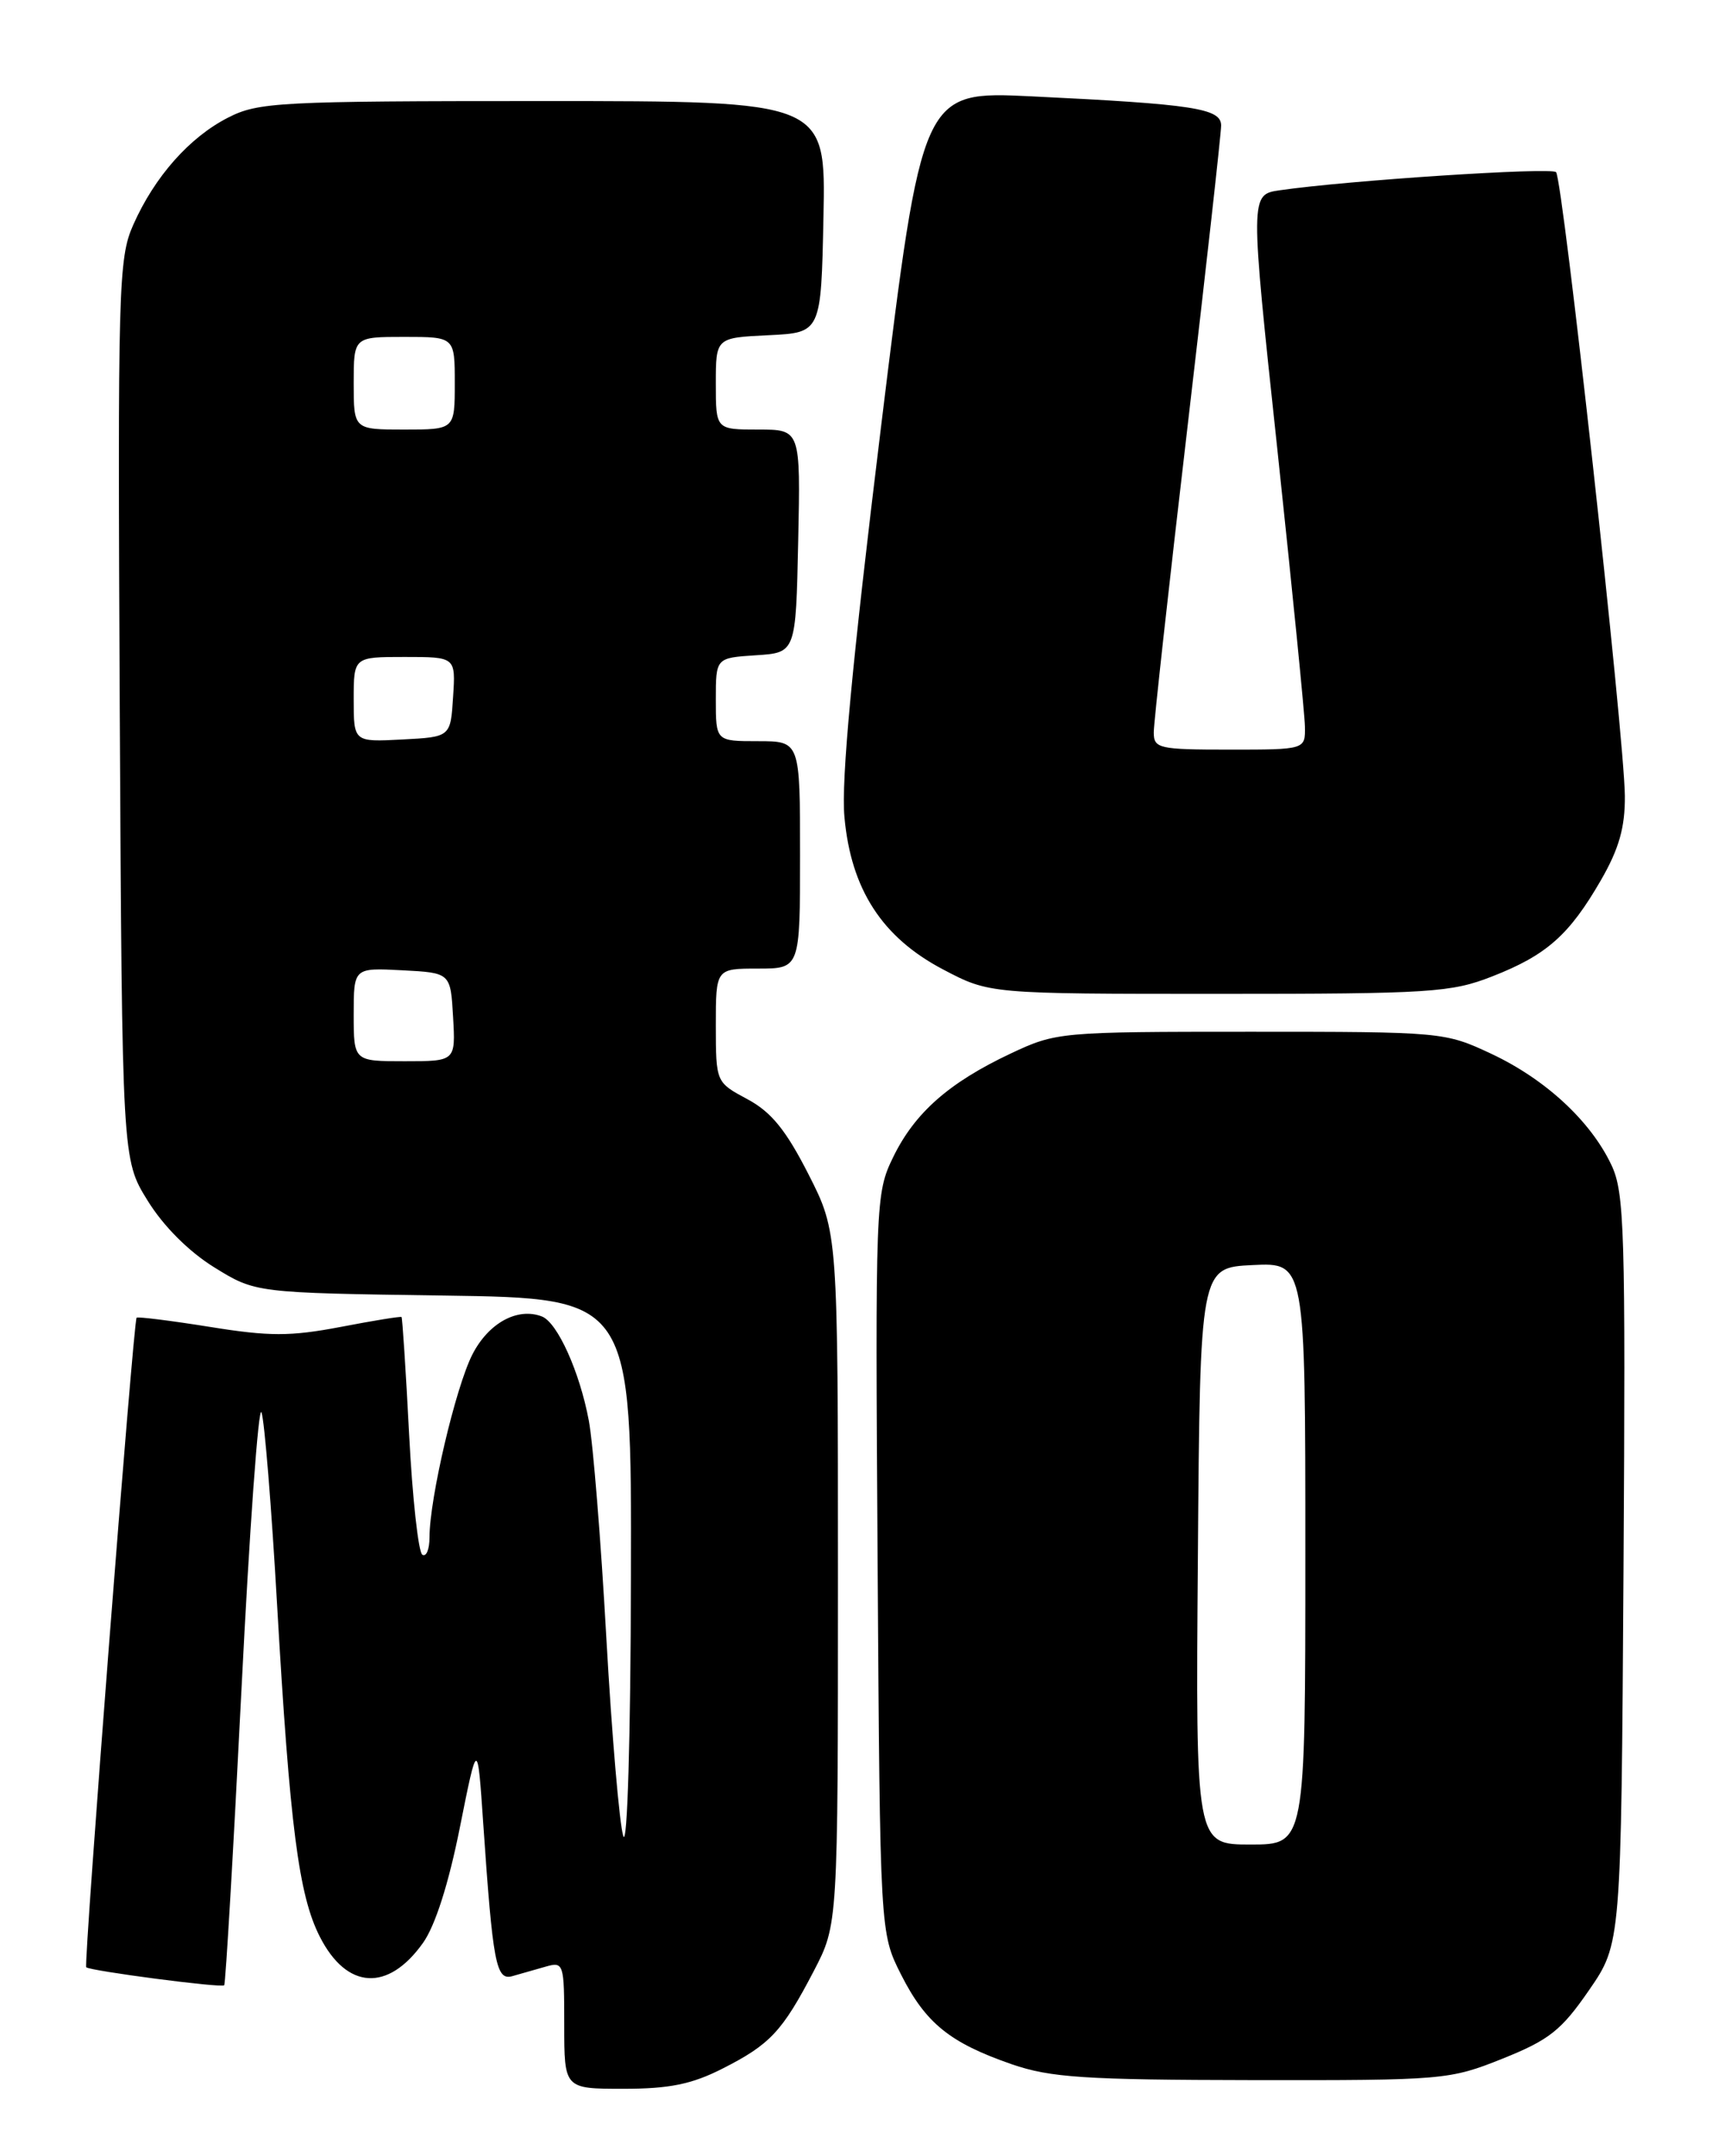 <?xml version="1.0" encoding="UTF-8" standalone="no"?>
<!DOCTYPE svg PUBLIC "-//W3C//DTD SVG 1.1//EN" "http://www.w3.org/Graphics/SVG/1.1/DTD/svg11.dtd" >
<svg xmlns="http://www.w3.org/2000/svg" xmlns:xlink="http://www.w3.org/1999/xlink" version="1.1" viewBox="0 0 204 256">
 <g >
 <path fill="currentColor"
d=" M 85.78 245.61 C 91.45 242.74 92.90 241.18 96.64 234.00 C 99.50 228.50 99.50 228.50 99.50 187.40 C 99.50 146.30 99.50 146.30 95.99 139.40 C 93.32 134.16 91.58 132.02 88.74 130.50 C 85.01 128.50 85.01 128.50 85.00 121.75 C 85.00 115.00 85.00 115.00 90.00 115.00 C 95.00 115.00 95.00 115.00 95.00 101.50 C 95.00 88.00 95.00 88.00 90.00 88.00 C 85.00 88.00 85.00 88.00 85.00 83.05 C 85.00 78.11 85.00 78.11 89.75 77.80 C 94.50 77.50 94.50 77.50 94.78 64.25 C 95.06 51.00 95.06 51.00 90.03 51.00 C 85.00 51.00 85.00 51.00 85.00 45.55 C 85.00 40.10 85.00 40.10 91.25 39.80 C 97.50 39.50 97.50 39.50 97.78 25.75 C 98.06 12.00 98.06 12.00 64.49 12.00 C 33.14 12.00 30.67 12.13 27.09 13.96 C 22.50 16.30 18.36 20.97 15.82 26.70 C 14.06 30.66 13.97 33.99 14.22 84.28 C 14.50 137.66 14.50 137.66 17.53 142.55 C 19.40 145.58 22.42 148.60 25.44 150.47 C 30.34 153.50 30.34 153.50 52.67 153.82 C 75.00 154.14 75.00 154.14 74.92 187.32 C 74.88 206.36 74.49 219.43 74.01 218.00 C 73.56 216.62 72.65 206.05 72.00 194.50 C 71.36 182.95 70.42 171.33 69.92 168.68 C 68.84 162.89 66.19 157.01 64.34 156.30 C 61.45 155.19 58.00 157.08 56.09 160.82 C 54.10 164.72 51.00 177.93 51.00 182.52 C 51.00 183.95 50.62 184.88 50.15 184.59 C 49.68 184.30 48.97 177.87 48.58 170.30 C 48.19 162.73 47.78 156.46 47.68 156.37 C 47.58 156.27 44.31 156.80 40.42 157.55 C 34.47 158.68 31.98 158.68 24.92 157.54 C 20.29 156.80 16.37 156.31 16.22 156.45 C 15.84 156.82 9.91 233.24 10.24 233.57 C 10.68 234.00 26.29 236.05 26.62 235.71 C 26.79 235.54 27.71 219.76 28.67 200.64 C 29.63 181.53 30.70 166.70 31.05 167.69 C 31.41 168.69 32.24 178.95 32.90 190.50 C 34.42 216.89 35.47 225.04 37.98 229.95 C 41.17 236.22 46.07 236.52 50.22 230.69 C 51.67 228.67 53.27 223.66 54.60 217.00 C 56.70 206.50 56.70 206.50 57.38 216.50 C 58.52 233.12 58.90 235.16 60.82 234.63 C 61.74 234.37 63.51 233.87 64.75 233.51 C 66.94 232.88 67.00 233.06 67.00 240.43 C 67.00 248.00 67.00 248.00 74.03 248.00 C 79.47 248.00 82.14 247.46 85.78 245.61 Z  M 178.42 244.42 C 183.96 242.20 185.40 241.06 188.68 236.30 C 192.50 230.76 192.50 230.76 192.78 186.34 C 193.03 146.08 192.90 141.59 191.34 138.31 C 188.87 133.09 183.50 128.13 177.09 125.12 C 171.57 122.53 171.23 122.50 148.50 122.50 C 125.84 122.50 125.42 122.54 120.00 125.09 C 112.66 128.55 108.60 132.14 106.04 137.42 C 103.96 141.70 103.93 142.72 104.21 185.65 C 104.50 229.50 104.50 229.50 107.00 234.45 C 109.92 240.22 112.79 242.54 120.15 245.09 C 124.74 246.67 128.79 246.94 148.74 246.97 C 171.42 247.00 172.13 246.94 178.42 244.42 Z  M 177.21 115.92 C 183.65 113.40 186.34 111.01 190.10 104.50 C 192.25 100.77 192.97 98.23 192.94 94.50 C 192.89 87.58 185.57 21.24 184.77 20.44 C 184.17 19.84 160.03 21.42 151.97 22.59 C 148.43 23.10 148.43 23.10 151.67 53.30 C 153.44 69.91 154.92 84.74 154.95 86.25 C 155.00 89.00 155.00 89.00 146.00 89.00 C 137.59 89.00 137.00 88.87 137.00 86.95 C 137.00 85.82 138.80 69.53 141.00 50.75 C 143.20 31.97 145.00 15.84 145.00 14.90 C 145.00 12.87 141.76 12.37 122.50 11.44 C 109.50 10.81 109.50 10.81 104.60 50.80 C 101.19 78.63 99.87 92.68 100.27 96.99 C 101.04 105.59 104.75 111.31 112.00 115.11 C 117.50 118.00 117.50 118.00 144.71 118.00 C 169.89 118.00 172.32 117.84 177.21 115.92 Z  M 42.00 120.45 C 42.00 114.90 42.00 114.90 47.75 115.20 C 53.50 115.50 53.50 115.50 53.80 120.75 C 54.10 126.00 54.10 126.00 48.05 126.00 C 42.00 126.00 42.00 126.00 42.00 120.45 Z  M 42.00 83.05 C 42.00 78.00 42.00 78.00 48.05 78.00 C 54.11 78.00 54.11 78.00 53.80 82.75 C 53.50 87.50 53.50 87.50 47.75 87.80 C 42.00 88.10 42.00 88.10 42.00 83.05 Z  M 42.00 45.50 C 42.00 40.00 42.00 40.00 48.00 40.00 C 54.00 40.00 54.00 40.00 54.00 45.50 C 54.00 51.00 54.00 51.00 48.00 51.00 C 42.00 51.00 42.00 51.00 42.00 45.50 Z  M 142.24 184.75 C 142.50 150.50 142.50 150.50 148.75 150.20 C 155.00 149.90 155.00 149.90 155.00 184.45 C 155.00 219.00 155.00 219.00 148.49 219.00 C 141.97 219.00 141.97 219.00 142.24 184.75 Z "/>
</g>
</svg>